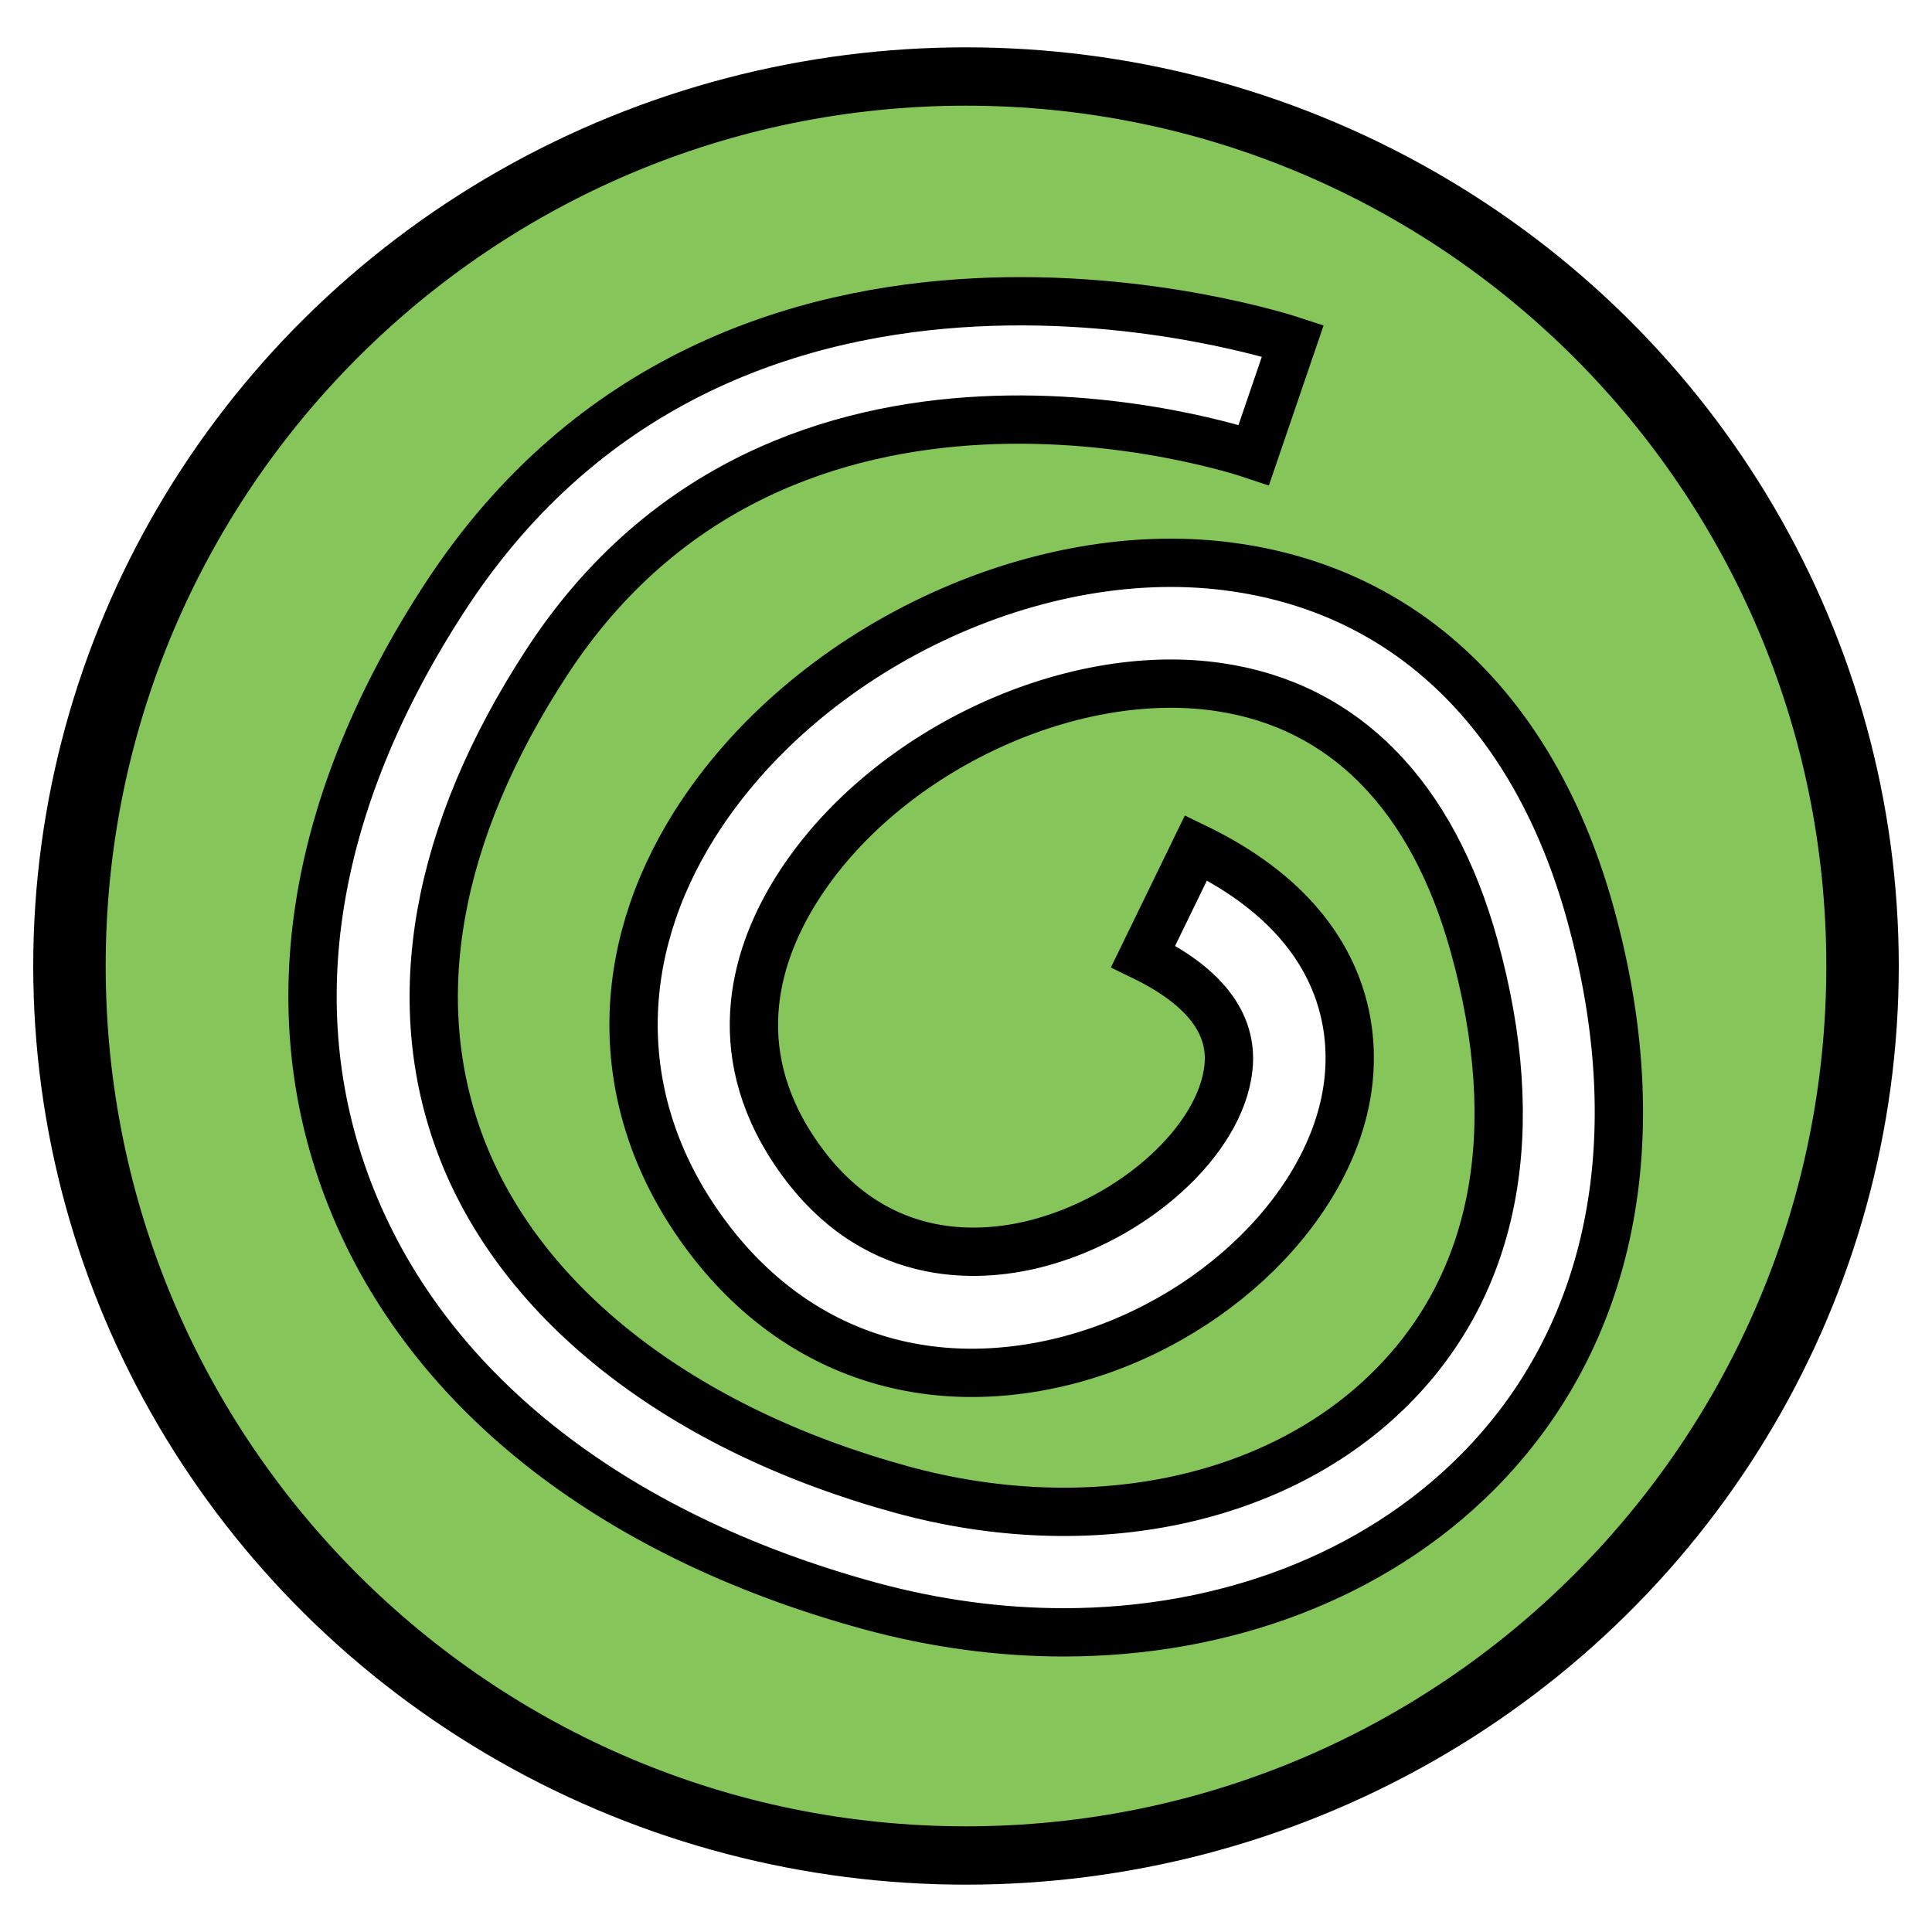 <?xml version="1.0" encoding="utf-8"?>
<!-- Generator: Adobe Illustrator 16.0.0, SVG Export Plug-In . SVG Version: 6.00 Build 0)  -->
<!DOCTYPE svg PUBLIC "-//W3C//DTD SVG 1.1//EN" "http://www.w3.org/Graphics/SVG/1.1/DTD/svg11.dtd">
<svg version="1.1" id="Layer_2" xmlns="http://www.w3.org/2000/svg" xmlns:xlink="http://www.w3.org/1999/xlink" x="0px" y="0px"
	 width="20px" height="20px" viewBox="0 0 20 20" enable-background="new 0 0 20 20" xml:space="preserve">
<ellipse fill="none" stroke="#000000" stroke-miterlimit="10" cx="10" cy="10" rx="9.156" ry="9.01"/>
<path fill="#85C559" stroke="#000000" stroke-width="0.5" stroke-miterlimit="10" d="M10,0.844c-5.057,0-9.156,4.1-9.156,9.156
	c0,5.057,4.1,9.156,9.156,9.156c5.057,0,9.156-4.1,9.156-9.156C19.156,4.944,15.057,0.844,10,0.844z M15.292,15.243
	c-1.074,1.077-2.617,1.655-4.281,1.655c-0.655,0-1.329-0.09-2-0.272c-2.712-0.74-4.634-2.272-5.41-4.315
	c-0.721-1.896-0.372-4.02,1.011-6.138c2.983-4.568,8.713-2.664,8.771-2.645L12.979,4.71c-0.196-0.066-4.874-1.601-7.319,2.146
	c-1.155,1.77-1.462,3.502-0.889,5.011c0.621,1.636,2.287,2.931,4.57,3.555c1.944,0.53,3.887,0.123,5.066-1.061
	c1.085-1.088,1.38-2.668,0.853-4.569c-0.433-1.562-1.345-2.488-2.638-2.679C11.051,6.88,9.134,7.798,8.25,9.199
	c-0.409,0.648-0.745,1.646-0.022,2.722c0.788,1.173,1.892,1.104,2.479,0.958c1.029-0.256,1.932-1.074,2.01-1.827
	c0.049-0.456-0.249-0.844-0.883-1.152l0.547-1.124c1.518,0.736,1.641,1.824,1.579,2.406c-0.133,1.274-1.401,2.525-2.951,2.911
	c-1.541,0.378-2.932-0.155-3.818-1.475c-0.844-1.257-0.843-2.746,0.002-4.086c1.145-1.816,3.558-2.964,5.609-2.656
	c1.794,0.264,3.095,1.536,3.661,3.582C17.107,11.782,16.691,13.838,15.292,15.243z"/>
</svg>
